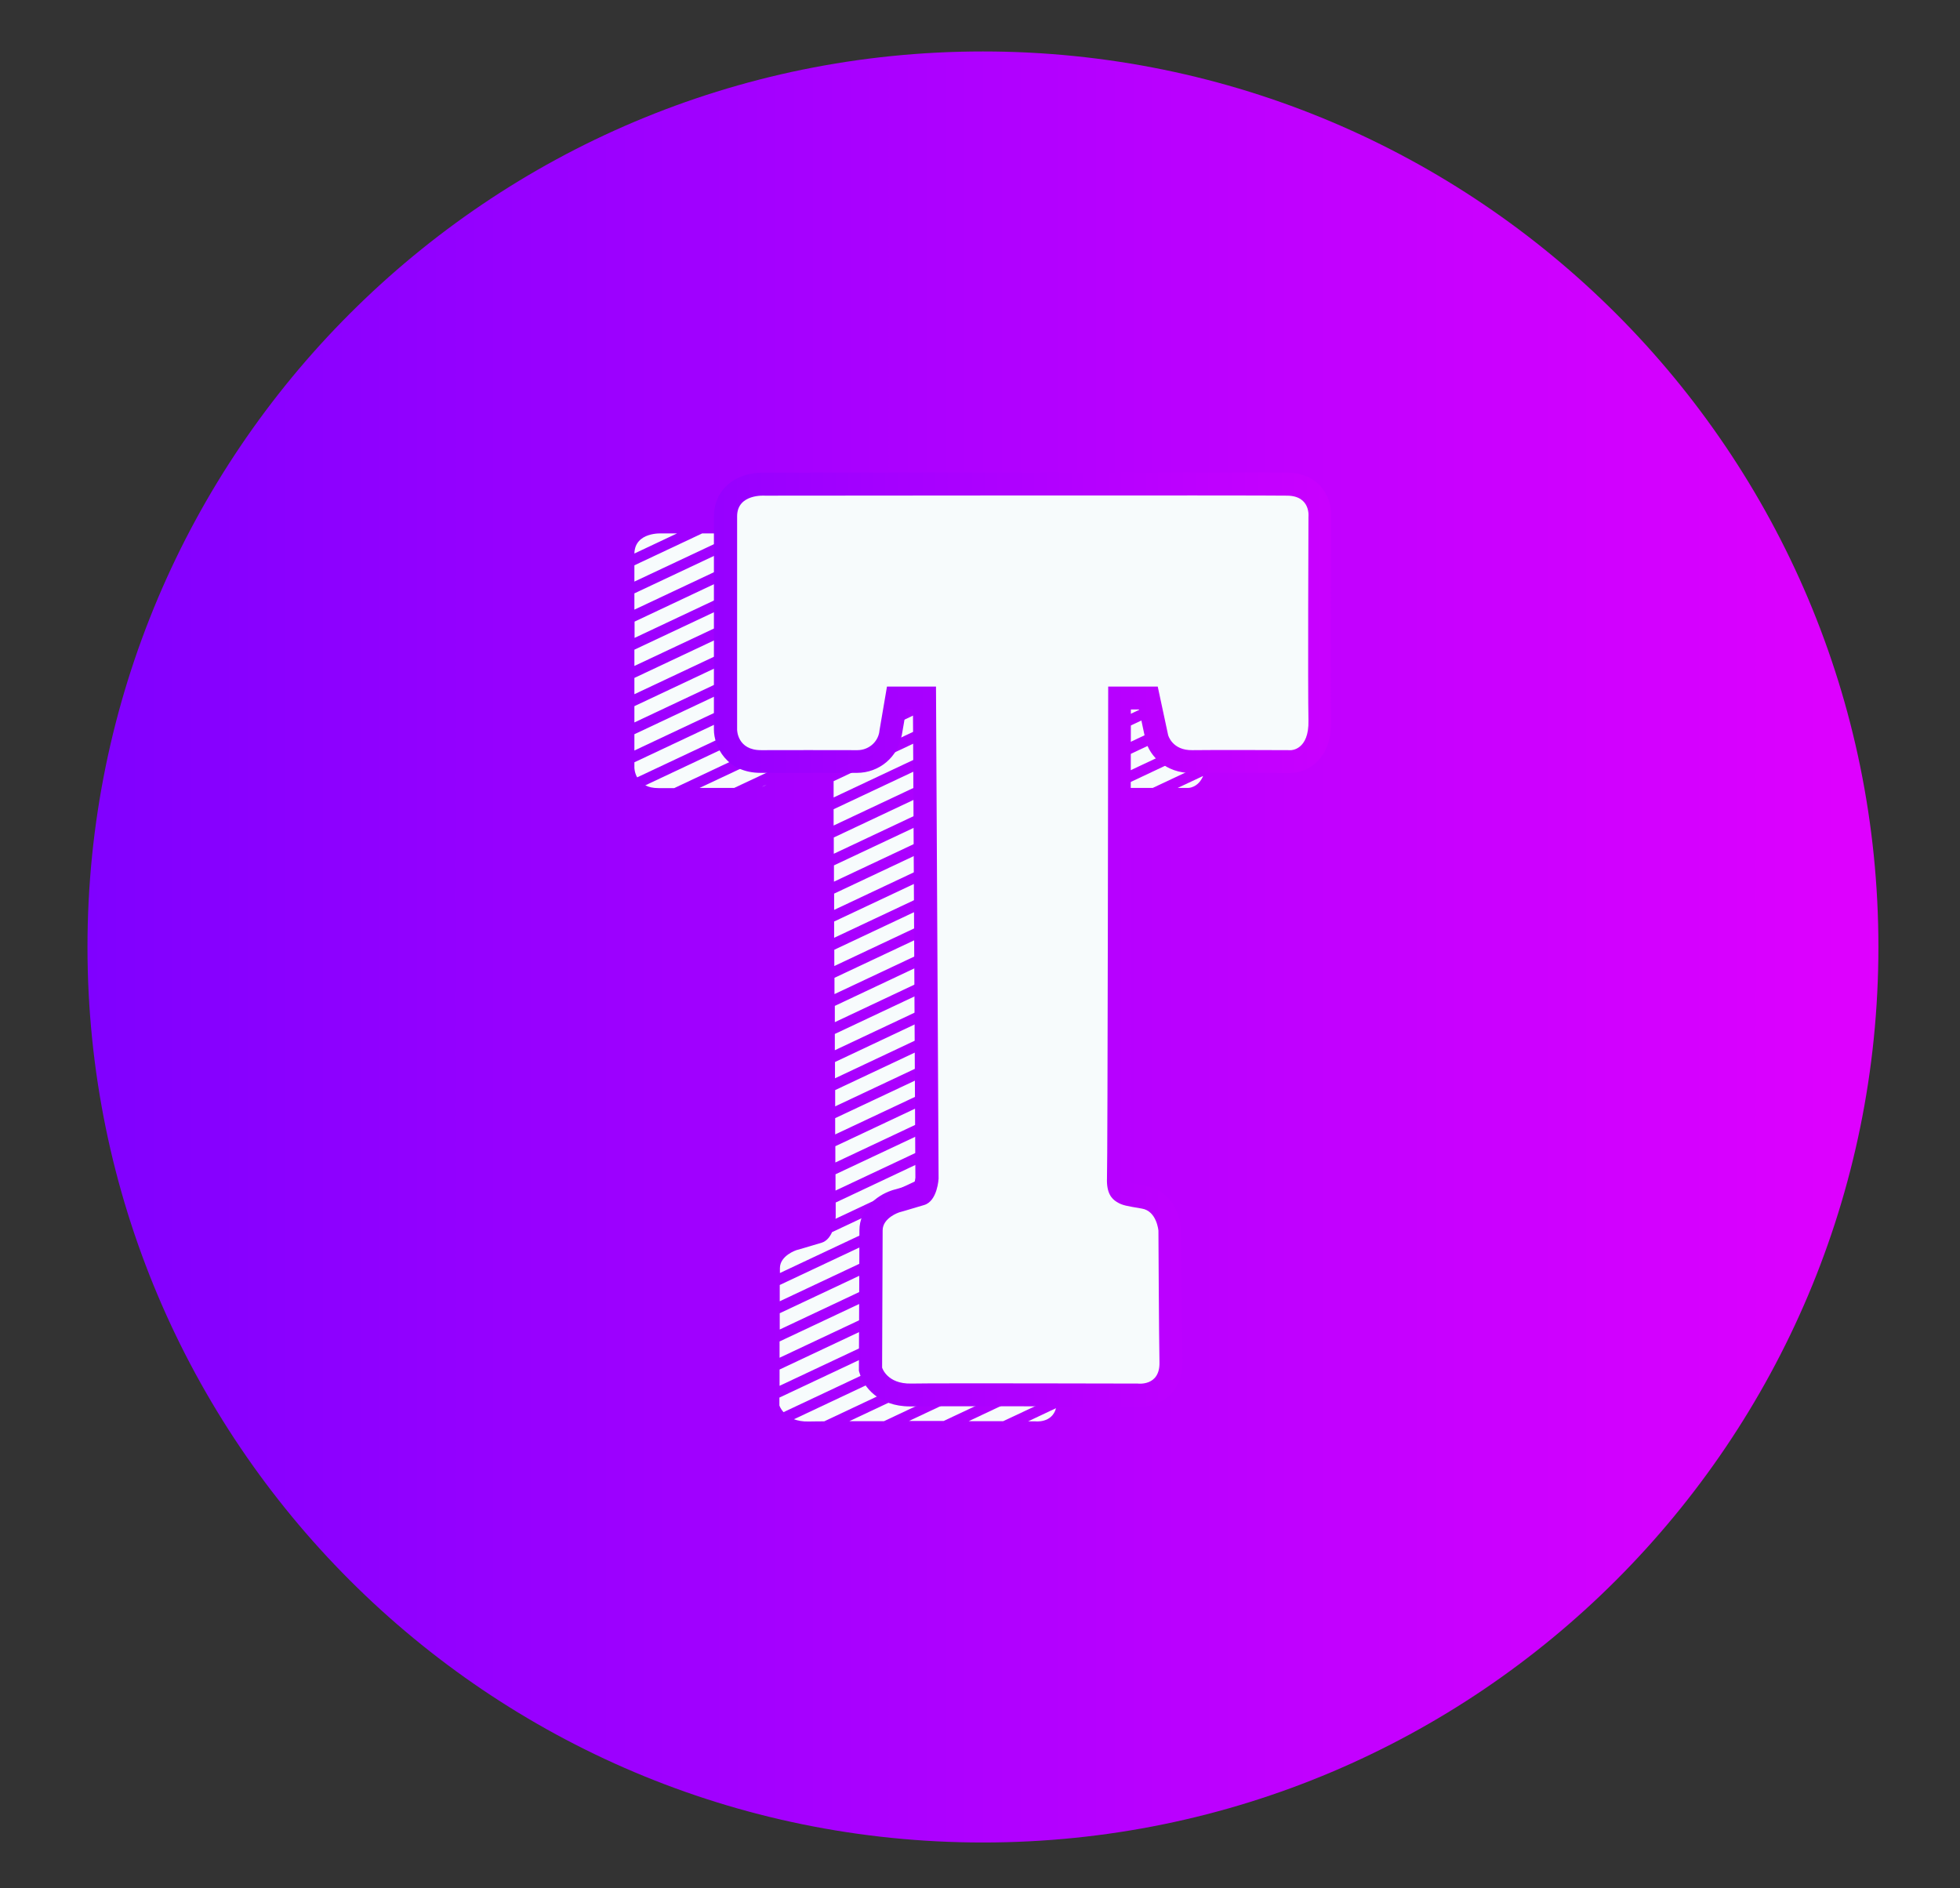 <?xml version="1.0" encoding="utf-8"?>
<!-- Generator: Adobe Illustrator 27.3.1, SVG Export Plug-In . SVG Version: 6.00 Build 0)  -->
<svg version="1.1" id="Layer_1" xmlns="http://www.w3.org/2000/svg" xmlns:xlink="http://www.w3.org/1999/xlink" x="0px" y="0px"
	 viewBox="0 0 113.14 108.99" style="enable-background:new 0 0 113.14 108.99;" xml:space="preserve">
<rect x="0" y="0" width="113.14" height="108.99" fill="#333333" stroke="none"/>
<style type="text/css">
	.st0{fill-rule:evenodd;clip-rule:evenodd;fill:#E5E5E5;}
	.st1{fill:url(#SVGID_1_);}
	.st2{fill:#F7FBFC;}
	.st3{fill:url(#SVGID_00000106860184769548933170000000058507840822420397_);}
	.st4{fill:url(#SVGID_00000066473362148527991070000014531808363808081050_);}
	.st5{fill:url(#SVGID_00000137831383756094569710000015289664162271241354_);}
	.st6{fill:url(#SVGID_00000103979232453430716250000015432821682919538623_);}
	.st7{fill:url(#SVGID_00000005241084448440717820000013340683188782161821_);}
	.st8{fill:url(#SVGID_00000100362057336704222190000001259358239324825249_);}
	.st9{fill:url(#SVGID_00000031927323431121661790000016339928807396321172_);}
	.st10{fill:url(#SVGID_00000168812720700592897850000004912286983883569052_);}
	.st11{fill:url(#SVGID_00000041296999064864515430000004658013113265435305_);}
	.st12{fill:url(#SVGID_00000142152542605591528540000017146591082442337200_);}
	.st13{fill:url(#SVGID_00000109741840627040535220000002941035646420131456_);}
	.st14{fill:url(#SVGID_00000110428375442918247710000002607826199795290513_);}
	.st15{fill:url(#SVGID_00000168088710594407821880000012727359347889373625_);}
	.st16{fill:url(#SVGID_00000036249164075526847230000005330892078217109937_);}
	.st17{fill:url(#SVGID_00000169527320944809858300000017558810283938718101_);}
	.st18{fill:url(#SVGID_00000106869010544045206810000007362693633387666564_);}
	.st19{fill:url(#SVGID_00000115474297126618602450000006126205364489222316_);}
	.st20{fill:url(#SVGID_00000044166234740247827440000002378538611182760097_);}
	.st21{fill:url(#SVGID_00000100378272924238102470000005295518286232836007_);}
	.st22{fill:url(#SVGID_00000145024773875371838580000018012857356596293275_);}
	.st23{fill:url(#SVGID_00000165219801565451798310000005184584940726677137_);}
	.st24{fill:url(#SVGID_00000039121205810196820060000010673973042193823132_);}
	.st25{fill:url(#SVGID_00000147198917478366474910000009269472155858661031_);}
	.st26{fill:url(#SVGID_00000158023242651830510410000015084734033396899257_);}
	.st27{fill:url(#SVGID_00000124852460538981511930000003705193615128090270_);}
	.st28{fill:url(#SVGID_00000028319734215877392920000004003324388142975392_);}
	.st29{fill:url(#SVGID_00000047767689136614298680000004569551867158195372_);}
	.st30{fill:url(#SVGID_00000025443343649251640940000008971420561958063259_);}
	.st31{fill:url(#SVGID_00000062872049323428045480000004822943137146608046_);}
	.st32{fill:url(#SVGID_00000116202784471153692500000008425340213075221123_);}
	.st33{fill:url(#SVGID_00000129185683100717068510000012614972712276960664_);}
	.st34{fill:url(#SVGID_00000026146017924390683330000001844307296433985153_);}
	.st35{fill:url(#SVGID_00000048460984051357486660000001251008193566108095_);}
	.st36{fill:url(#SVGID_00000103243821940210762440000012056889205209592968_);}
	.st37{fill:url(#SVGID_00000155831800170118699490000003932011210079168420_);}
	.st38{fill:url(#SVGID_00000039127151687546765380000008481951235017801903_);}
	.st39{fill:url(#SVGID_00000136384147774834824610000013516878953692626107_);}
	.st40{fill:url(#SVGID_00000093135184855069326950000013908609178241374856_);}
</style>
<g>
	<linearGradient id="SVGID_1_" gradientUnits="userSpaceOnUse" x1="5.049" y1="54.66" x2="108.425" y2="54.66">
		<stop  offset="0" style="stop-color:#8000FF"/>
		<stop  offset="1" style="stop-color:#DF00FF"/>
	</linearGradient>
	<path class="st1" d="M56.74,106.35L56.74,106.35c-28.55,0-51.69-23.14-51.69-51.69v0c0-28.55,23.14-51.69,51.69-51.69h0
		c28.55,0,51.69,23.14,51.69,51.69v0C108.43,83.21,85.28,106.35,56.74,106.35z"/>
	<g>
		<g>
			<path class="st2" d="M44.85,44.32c0.05-0.3,0.11-0.66,0.17-1.02l-4.64,2.18c0.68,0,1.38,0,2,0L44.85,44.32z"/>
			<path class="st2" d="M48.1,42.79l21.5-10.12c0-0.41,0-0.65,0-0.65s0.01-0.12-0.01-0.29L48.1,41.85L48.1,42.79z"/>
			<path class="st2" d="M61.83,45.13c0.21,0.19,0.54,0.37,1.06,0.36c0.05,0,0.11,0,0.18,0l6.51-3.06c0-0.29,0-0.6,0-0.94
				L61.83,45.13z"/>
			<path class="st2" d="M63.25,30.78c-0.63,0-1.3,0-2,0l-24.63,11.6c0,0.35,0,0.67,0,0.94L63.25,30.78z"/>
			<path class="st2" d="M59.8,30.78c-0.65,0-1.32,0-2,0l-21.18,9.98c0,0.33,0,0.64,0,0.94L59.8,30.78z"/>
			<path class="st2" d="M43.97,45.42c0.1-0.03,0.2-0.08,0.28-0.13L43.97,45.42z"/>
			<path class="st2" d="M56.35,30.78c-0.66,0-1.33,0-2,0l-17.73,8.35c0,0.32,0,0.63,0,0.94L56.35,30.78z"/>
			<path class="st2" d="M67.98,45.48c0.38,0,0.61,0,0.61,0s0.57,0,0.86-0.69L67.98,45.48z"/>
			<path class="st2" d="M69.59,35.92c0-0.33,0-0.64,0-0.94L48.12,45.09l0,0.94L69.59,35.92z"/>
			<path class="st2" d="M66.54,45.48l3.06-1.44c0-0.08,0.01-0.17,0-0.26c0-0.16-0.01-0.39-0.01-0.68l-5.05,2.38
				C65.18,45.48,65.89,45.48,66.54,45.48z"/>
			<path class="st2" d="M69.58,39.85l-8.27,3.89l0.18,0.86l8.08-3.81C69.58,40.49,69.58,40.18,69.58,39.85z"/>
			<path class="st2" d="M69.59,34.29c0-0.34,0-0.66,0-0.94L48.11,43.47l0,0.94L69.59,34.29z"/>
			<path class="st2" d="M45.27,41.81h1.45l22.63-10.66c-0.17-0.2-0.46-0.36-0.94-0.37c-0.05,0-0.14,0-0.27,0L37.25,45.33
				c0.19,0.1,0.44,0.16,0.76,0.16c0.23,0,0.54,0,0.91,0l6.21-2.93C45.22,42.13,45.27,41.81,45.27,41.81z"/>
			<path class="st2" d="M58,67.37c0-0.3,0-0.61,0-0.94l-9.97,4.69c-0.12,0.27-0.31,0.52-0.6,0.61c-0.89,0.27-1.46,0.43-1.46,0.43
				s-0.95,0.31-0.95,1.04c0,0.06,0,0.15,0,0.28L58,67.37z"/>
			<path class="st2" d="M60.95,73.21c0,0,0-0.02-0.01-0.05l-15.95,7.51c0,0.28,0,0.45,0,0.45s0.05,0.18,0.24,0.39l15.73-7.41
				C60.95,73.56,60.95,73.21,60.95,73.21z"/>
			<path class="st2" d="M60.97,76.41l-11.94,5.62c0.6,0,1.28,0,2,0l9.94-4.68C60.97,77.03,60.97,76.72,60.97,76.41z"/>
			<path class="st2" d="M60.96,74.79l-15.13,7.13c0.22,0.08,0.5,0.14,0.85,0.13c0.17,0,0.48-0.01,0.9-0.01l13.39-6.31
				C60.96,75.39,60.96,75.08,60.96,74.79z"/>
			<path class="st2" d="M64.7,30.78L36.62,44c0,0.2,0,0.31,0,0.31s0,0.28,0.16,0.56l29.92-14.09C66.14,30.78,65.46,30.78,64.7,30.78
				z"/>
			<path class="st2" d="M45.99,30.78c-0.7,0-1.37,0-2,0l-7.37,3.47c0,0.3,0,0.61,0,0.94L45.99,30.78z"/>
			<path class="st2" d="M52.9,30.78c-0.67,0-1.34,0-2,0l-14.28,6.72c0,0.31,0,0.63,0,0.94L52.9,30.78z"/>
			<path class="st2" d="M49.45,30.78c-0.68,0-1.35,0-2,0l-10.82,5.1c0,0.31,0,0.62,0,0.94L49.45,30.78z"/>
			<path class="st2" d="M42.53,30.79c-0.75,0-1.42,0-2,0l-3.91,1.84c0,0.26,0,0.58,0,0.94L42.53,30.79z"/>
			<path class="st2" d="M39.08,30.79c-0.55,0-0.86,0-0.86,0s-1.57-0.11-1.6,1.16L39.08,30.79z"/>
			<path class="st2" d="M58.04,44.61c0-0.34,0-0.66,0-0.94l-9.91,4.67l0,0.94L58.04,44.61z"/>
			<path class="st2" d="M57.99,69c0-0.27,0-0.59,0-0.94l-12.98,6.11c0,0.28,0,0.6,0,0.94L57.99,69z"/>
			<path class="st2" d="M48.23,70.35l9.77-4.6c0-0.3,0-0.62,0-0.94l-9.76,4.6l0,0.82C48.24,70.22,48.24,70.27,48.23,70.35z"/>
			<path class="st2" d="M58.01,62.49c0-0.31,0-0.62,0-0.94l-9.79,4.61l0,0.94L58.01,62.49z"/>
			<path class="st2" d="M58,70.62c-0.02-0.13-0.02-0.27-0.02-0.43c0-0.06,0-0.23,0.01-0.5L45.01,75.8c0,0.31,0,0.62,0,0.94L58,70.62
				z"/>
			<path class="st2" d="M58.01,60.87c0-0.31,0-0.63,0-0.94l-9.8,4.61l0,0.94L58.01,60.87z"/>
			<path class="st2" d="M58.01,64.12c0-0.31,0-0.62,0-0.94l-9.78,4.6l0,0.94L58.01,64.12z"/>
			<path class="st2" d="M61,80.58c0-0.25-0.01-0.57-0.01-0.94l-5.07,2.39c0.74,0,1.42,0,1.99,0L61,80.58z"/>
			<path class="st2" d="M59.04,71.76c-0.2-0.05-0.34-0.11-0.49-0.2c-0.13-0.08-0.26-0.19-0.36-0.34l-13.19,6.21
				c0,0.32,0,0.64,0,0.94L59.04,71.76z"/>
			<path class="st2" d="M60.96,81.28l-1.61,0.76c0.26,0,0.4,0,0.4,0S60.72,82.17,60.96,81.28z"/>
			<path class="st2" d="M60.77,72.57c-0.13-0.26-0.34-0.52-0.69-0.62L45,79.05c0,0.34,0,0.66,0,0.94L60.77,72.57z"/>
			<path class="st2" d="M60.98,78.96c0-0.3-0.01-0.61-0.01-0.94l-8.5,4c0.67,0,1.34,0,2,0L60.98,78.96z"/>
			<path class="st2" d="M58.03,52.74c0-0.32,0-0.63,0-0.94l-9.86,4.64l0,0.94L58.03,52.74z"/>
			<path class="st2" d="M58.04,46.23c0-0.33,0-0.64,0-0.94l-9.9,4.66l0,0.94L58.04,46.23z"/>
			<path class="st2" d="M58.04,47.86c0-0.32,0-0.64,0-0.94l-9.89,4.66l0,0.94L58.04,47.86z"/>
			<path class="st2" d="M58.03,49.48c0-0.32,0-0.63,0-0.94l-9.88,4.65l0,0.94L58.03,49.48z"/>
			<path class="st2" d="M58.02,59.24c0-0.31,0-0.63,0-0.94l-9.81,4.62l0,0.94L58.02,59.24z"/>
			<path class="st2" d="M58.04,42.98c0-0.43,0-0.75,0-0.94l-9.92,4.67l0,0.94L58.04,42.98z"/>
			<path class="st2" d="M58.52,41.81h2l9.07-4.27c0-0.32,0-0.63,0-0.94L58.52,41.81z"/>
			<path class="st2" d="M58.03,51.11c0-0.32,0-0.63,0-0.94l-9.87,4.65l0,0.94L58.03,51.11z"/>
			<path class="st2" d="M58.02,55.99c0-0.31,0-0.63,0-0.94l-9.83,4.63l0,0.94L58.02,55.99z"/>
			<path class="st2" d="M58.02,57.61c0-0.31,0-0.63,0-0.94L48.2,61.3l0,0.94L58.02,57.61z"/>
			<path class="st2" d="M58.03,54.36c0-0.32,0-0.63,0-0.94l-9.84,4.64l0,0.94L58.03,54.36z"/>
			<path class="st2" d="M61,42.27l0.18,0.86l8.4-3.96c0-0.31,0-0.63,0-0.94L61,42.27z"/>
		</g>
		
			<linearGradient id="SVGID_00000172416072342126540000000015450405765826673852_" gradientUnits="userSpaceOnUse" x1="24.989" y1="54.231" x2="92.982" y2="54.231">
			<stop  offset="0" style="stop-color:#8000FF"/>
			<stop  offset="1" style="stop-color:#DF00FF"/>
		</linearGradient>
		<path style="fill:url(#SVGID_00000172416072342126540000000015450405765826673852_);" d="M65.81,81.19c-0.08,0-0.14,0-0.19-0.01
			c-0.59,0-5.47-0.01-9.09-0.01c-2.19,0-3.51,0-3.91,0.01c-0.03,0-0.06,0-0.09,0c-1.84,0-2.68-1.17-2.89-1.86l-0.06-0.19l0-0.2
			c0-0.07,0.03-7.2,0.03-7.92c0-1.17,0.94-1.99,1.87-2.3l0.03-0.01l0.03-0.01c0.01,0,0.48-0.13,1.23-0.36
			c0.03-0.1,0.06-0.24,0.07-0.35l-0.14-27.04h-0.39c-0.08,0.5-0.18,1.07-0.25,1.47l-0.01,0.04c-0.22,1.25-1.3,2.16-2.58,2.16
			c-0.75,0-2.12,0-3.35,0c-1.04,0-1.77,0-2.18,0l-0.03,0c-1.97,0-2.7-1.53-2.7-2.5V29.8c0-1.48,1.16-2.52,2.83-2.52
			c0.05,0,0.1,0,0.13,0c0.74,0,13.11-0.01,21.73-0.01c5.28,0,8.04,0,8.45,0.01c1.01,0.02,1.6,0.46,1.91,0.83
			c0.58,0.67,0.6,1.46,0.58,1.77c0,0.76-0.04,10.07,0,11.68c0.02,1.02-0.24,1.82-0.79,2.38c-0.62,0.63-1.34,0.68-1.54,0.68
			c-0.03,0-2.05-0.01-3.72-0.01c-0.96,0-1.61,0-1.95,0.01c-0.02,0-0.04,0-0.06,0c-1.48,0-2.41-0.97-2.64-1.86l-0.01-0.03l-0.38-1.78
			h-0.47c-0.01,5.56-0.04,26.34-0.06,27.1c0,0.1,0,0.17,0.01,0.22c0.11,0.04,0.31,0.07,0.79,0.15l0.1,0.02
			c1.31,0.22,1.98,1.41,2.06,2.49l0,0.05l0,0.05c0,0.06,0.03,6.21,0.06,7.58c0.02,0.96-0.36,1.55-0.68,1.88
			C67.13,80.94,66.51,81.19,65.81,81.19C65.81,81.19,65.81,81.19,65.81,81.19z"/>
		<path class="st2" d="M63.97,39.63h2.86l0.6,2.8c0,0,0.23,0.89,1.4,0.87s5.69,0,5.69,0s1.05,0,1.01-1.71
			c-0.04-1.71,0-11.76,0-11.76s0.14-1.19-1.2-1.22s-30.18,0-30.18,0s-1.6-0.12-1.6,1.19s0,12.32,0,12.32s0,1.19,1.4,1.18
			c1.1-0.01,4.26,0,5.54,0c0.63,0,1.17-0.44,1.27-1.06c0-0.01,0-0.02,0-0.03c0.15-0.9,0.44-2.58,0.44-2.58h2.83l0.15,28.4
			c0,0-0.06,1.28-0.82,1.52c-0.89,0.27-1.46,0.43-1.46,0.43s-0.95,0.31-0.95,1.04s-0.03,7.92-0.03,7.92s0.28,0.95,1.68,0.92
			s13.08,0,13.08,0s1.28,0.17,1.25-1.22c-0.03-1.4-0.06-7.6-0.06-7.6s-0.09-1.14-0.96-1.28c-0.87-0.15-1.12-0.18-1.44-0.38
			c-0.31-0.19-0.6-0.52-0.57-1.37C63.94,67.16,63.97,39.63,63.97,39.63z"/>
	</g>
</g>
</svg>
